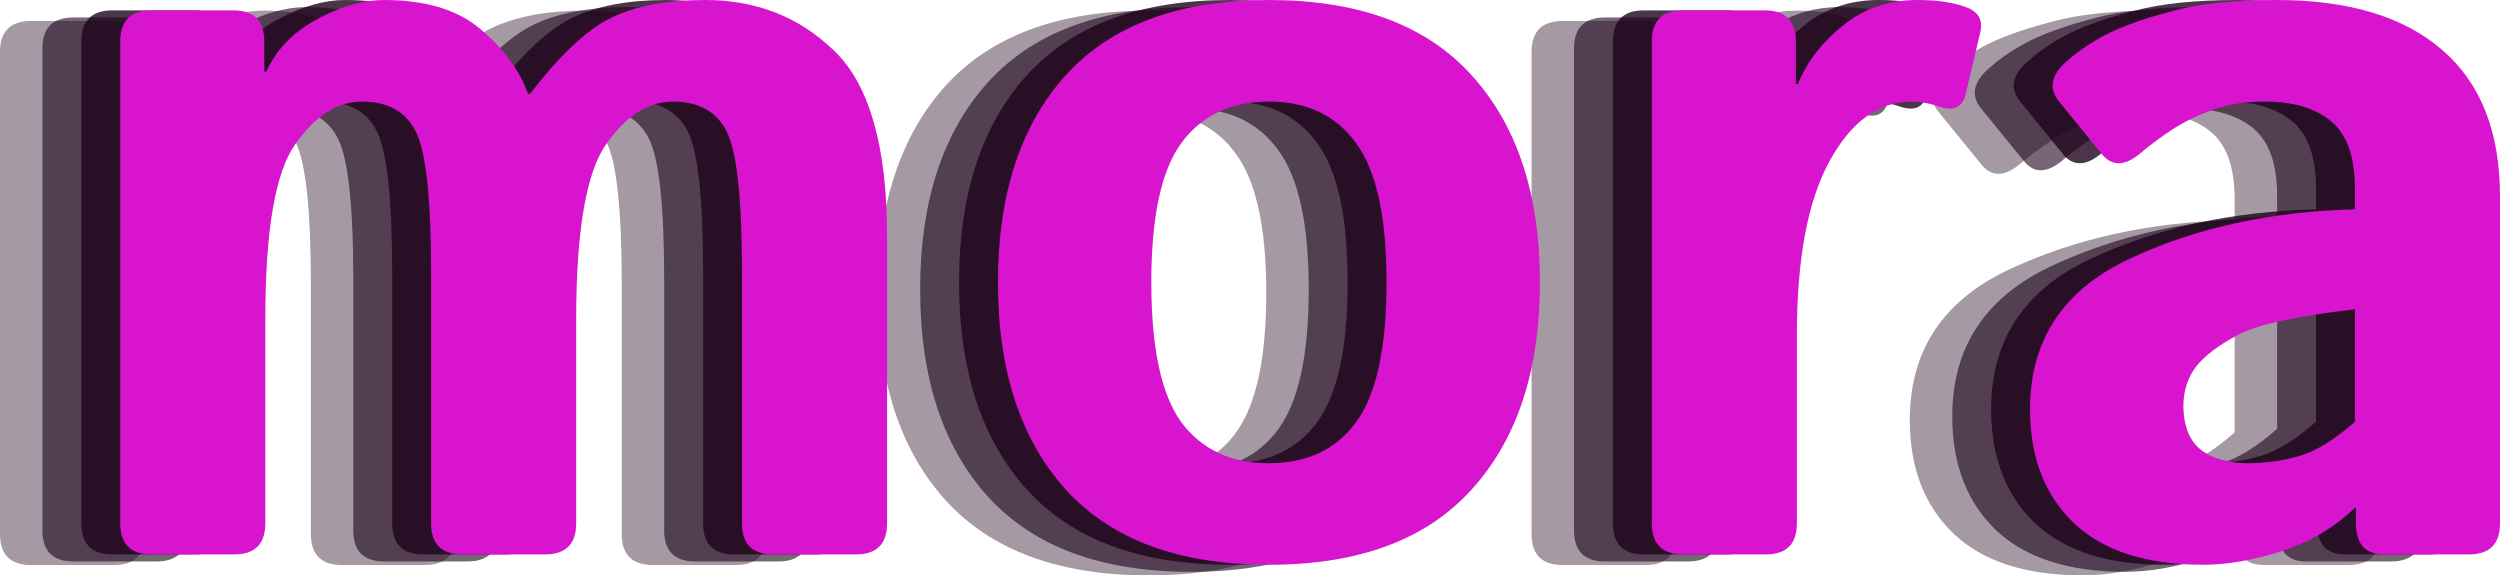 <svg xmlns="http://www.w3.org/2000/svg" fill="none" viewBox="41.03 145.26 706.8 162.67">
<g opacity="0.4" filter="url(#filter0_f_57_2)">
<path d="M49.815 305C43.955 305 41.025 302.07 41.025 296.211V159.98C41.025 154.121 43.955 151.191 49.815 151.191H72.959C78.818 151.191 81.748 154.121 81.748 159.98V168.477H82.334C85.166 162.227 89.951 157.295 96.689 153.682C103.428 150.068 109.727 148.262 115.586 148.262C127.305 148.262 136.387 150.996 142.832 156.465C149.375 161.934 153.867 168.037 156.309 174.775H156.895C165.391 163.74 173.057 156.562 179.893 153.242C186.826 149.922 195.664 148.262 206.406 148.262C220.859 148.262 233.018 153.047 242.881 162.617C252.842 172.188 257.822 189.668 257.822 215.059V296.211C257.822 302.07 254.893 305 249.033 305H225.596C219.736 305 216.807 302.07 216.807 296.211V225.605C216.807 204.316 215.342 190.889 212.412 185.322C209.58 179.756 204.502 176.973 197.178 176.973C190.342 176.973 184.092 180.977 178.428 188.984C172.764 196.992 169.932 213.496 169.932 238.496V296.211C169.932 302.07 167.002 305 161.143 305H137.705C131.846 305 128.916 302.07 128.916 296.211V225.605C128.916 204.316 127.451 190.889 124.521 185.322C121.689 179.756 116.611 176.973 109.287 176.973C102.451 176.973 96.201 180.977 90.537 188.984C84.873 196.895 82.041 213.398 82.041 238.496V296.211C82.041 302.07 79.111 305 73.252 305H49.815ZM289.17 228.096C289.17 203.193 295.566 183.662 308.359 169.502C321.25 155.342 340.391 148.262 365.781 148.262C391.172 148.262 410.264 155.342 423.057 169.502C435.947 183.662 442.393 203.193 442.393 228.096C442.393 252.998 435.947 272.529 423.057 286.689C410.264 300.85 391.172 307.93 365.781 307.93C340.391 307.93 321.25 300.85 308.359 286.689C295.566 272.529 289.17 252.998 289.17 228.096ZM332.529 228.096C332.529 246.65 335.361 259.834 341.025 267.646C346.787 275.361 355.039 279.219 365.781 279.219C376.523 279.219 384.727 275.361 390.391 267.646C396.152 259.834 399.033 246.65 399.033 228.096C399.033 209.541 396.152 196.406 390.391 188.691C384.727 180.879 376.523 176.973 365.781 176.973C355.039 176.973 346.787 180.879 341.025 188.691C335.361 196.406 332.529 209.541 332.529 228.096ZM482.822 305C476.963 305 474.033 302.07 474.033 296.211V159.98C474.033 154.121 476.963 151.191 482.822 151.191H505.967C511.826 151.191 514.756 154.121 514.756 159.98V171.992H515.342C517.881 165.742 522.129 160.225 528.086 155.439C534.043 150.654 541.074 148.262 549.18 148.262C554.746 148.262 559.336 148.945 562.949 150.312C566.367 151.582 567.686 153.926 566.904 157.344L562.803 174.775C561.924 178.682 559.287 179.854 554.893 178.291C552.354 177.412 549.912 176.973 547.568 176.973C538.193 176.973 530.43 182.588 524.277 193.818C518.125 205.049 515.049 221.406 515.049 242.891V296.211C515.049 302.07 512.119 305 506.26 305H482.822ZM580.967 263.984C580.967 244.453 590.293 230.293 608.945 221.504C627.598 212.715 648.887 208.027 672.812 207.441V201.582C672.812 192.598 670.566 186.25 666.074 182.539C661.582 178.828 655.332 176.973 647.324 176.973C641.66 176.973 636.631 177.803 632.236 179.463C627.939 181.025 624.18 182.881 620.957 185.029C617.832 187.08 615 189.18 612.461 191.328C607.969 195.234 604.258 195.43 601.328 191.914L589.17 176.973C586.143 173.262 586.875 169.453 591.367 165.547C594.785 162.52 598.74 159.883 603.232 157.637C607.822 155.391 613.877 153.291 621.396 151.338C628.916 149.287 638.682 148.262 650.693 148.262C671.006 148.262 686.582 152.949 697.422 162.324C708.359 171.699 713.828 185.518 713.828 203.779V296.211C713.828 302.07 710.898 305 705.039 305H681.016C675.742 305 673.105 302.07 673.105 296.211V291.816H672.812C667.051 297.383 660.117 301.484 652.012 304.121C644.004 306.66 636.631 307.93 629.893 307.93C613.877 307.93 601.719 304.023 593.418 296.211C585.117 288.301 580.967 277.559 580.967 263.984ZM624.326 263.105C624.326 266.523 625.01 269.502 626.377 272.041C627.744 274.482 629.893 276.289 632.822 277.461C635.752 278.633 639.023 279.219 642.637 279.219C647.617 279.219 652.451 278.535 657.139 277.168C661.826 275.801 667.051 272.578 672.812 267.5V235.713C656.406 237.568 645.42 239.961 639.854 242.891C634.287 245.82 630.283 248.848 627.842 251.973C625.498 255.098 624.326 258.809 624.326 263.105Z" fill="#1D021B"/>
</g>
<g opacity="0.6" filter="url(#filter1_f_57_2)">
<path d="M61.815 304C55.955 304 53.025 301.07 53.025 295.211V158.98C53.025 153.121 55.955 150.191 61.815 150.191H84.959C90.818 150.191 93.748 153.121 93.748 158.98V167.477H94.334C97.166 161.227 101.951 156.295 108.689 152.682C115.428 149.068 121.727 147.262 127.586 147.262C139.305 147.262 148.387 149.996 154.832 155.465C161.375 160.934 165.867 167.037 168.309 173.775H168.895C177.391 162.74 185.057 155.562 191.893 152.242C198.826 148.922 207.664 147.262 218.406 147.262C232.859 147.262 245.018 152.047 254.881 161.617C264.842 171.188 269.822 188.668 269.822 214.059V295.211C269.822 301.07 266.893 304 261.033 304H237.596C231.736 304 228.807 301.07 228.807 295.211V224.605C228.807 203.316 227.342 189.889 224.412 184.322C221.58 178.756 216.502 175.973 209.178 175.973C202.342 175.973 196.092 179.977 190.428 187.984C184.764 195.992 181.932 212.496 181.932 237.496V295.211C181.932 301.07 179.002 304 173.143 304H149.705C143.846 304 140.916 301.07 140.916 295.211V224.605C140.916 203.316 139.451 189.889 136.521 184.322C133.689 178.756 128.611 175.973 121.287 175.973C114.451 175.973 108.201 179.977 102.537 187.984C96.873 195.895 94.041 212.398 94.041 237.496V295.211C94.041 301.07 91.111 304 85.252 304H61.815ZM301.17 227.096C301.17 202.193 307.566 182.662 320.359 168.502C333.25 154.342 352.391 147.262 377.781 147.262C403.172 147.262 422.264 154.342 435.057 168.502C447.947 182.662 454.393 202.193 454.393 227.096C454.393 251.998 447.947 271.529 435.057 285.689C422.264 299.85 403.172 306.93 377.781 306.93C352.391 306.93 333.25 299.85 320.359 285.689C307.566 271.529 301.17 251.998 301.17 227.096ZM344.529 227.096C344.529 245.65 347.361 258.834 353.025 266.646C358.787 274.361 367.039 278.219 377.781 278.219C388.523 278.219 396.727 274.361 402.391 266.646C408.152 258.834 411.033 245.65 411.033 227.096C411.033 208.541 408.152 195.406 402.391 187.691C396.727 179.879 388.523 175.973 377.781 175.973C367.039 175.973 358.787 179.879 353.025 187.691C347.361 195.406 344.529 208.541 344.529 227.096ZM494.822 304C488.963 304 486.033 301.07 486.033 295.211V158.98C486.033 153.121 488.963 150.191 494.822 150.191H517.967C523.826 150.191 526.756 153.121 526.756 158.98V170.992H527.342C529.881 164.742 534.129 159.225 540.086 154.439C546.043 149.654 553.074 147.262 561.18 147.262C566.746 147.262 571.336 147.945 574.949 149.312C578.367 150.582 579.686 152.926 578.904 156.344L574.803 173.775C573.924 177.682 571.287 178.854 566.893 177.291C564.354 176.412 561.912 175.973 559.568 175.973C550.193 175.973 542.43 181.588 536.277 192.818C530.125 204.049 527.049 220.406 527.049 241.891V295.211C527.049 301.07 524.119 304 518.26 304H494.822ZM592.967 262.984C592.967 243.453 602.293 229.293 620.945 220.504C639.598 211.715 660.887 207.027 684.812 206.441V200.582C684.812 191.598 682.566 185.25 678.074 181.539C673.582 177.828 667.332 175.973 659.324 175.973C653.66 175.973 648.631 176.803 644.236 178.463C639.939 180.025 636.18 181.881 632.957 184.029C629.832 186.08 627 188.18 624.461 190.328C619.969 194.234 616.258 194.43 613.328 190.914L601.17 175.973C598.143 172.262 598.875 168.453 603.367 164.547C606.785 161.52 610.74 158.883 615.232 156.637C619.822 154.391 625.877 152.291 633.396 150.338C640.916 148.287 650.682 147.262 662.693 147.262C683.006 147.262 698.582 151.949 709.422 161.324C720.359 170.699 725.828 184.518 725.828 202.779V295.211C725.828 301.07 722.898 304 717.039 304H693.016C687.742 304 685.105 301.07 685.105 295.211V290.816H684.812C679.051 296.383 672.117 300.484 664.012 303.121C656.004 305.66 648.631 306.93 641.893 306.93C625.877 306.93 613.719 303.023 605.418 295.211C597.117 287.301 592.967 276.559 592.967 262.984ZM636.326 262.105C636.326 265.523 637.01 268.502 638.377 271.041C639.744 273.482 641.893 275.289 644.822 276.461C647.752 277.633 651.023 278.219 654.637 278.219C659.617 278.219 664.451 277.535 669.139 276.168C673.826 274.801 679.051 271.578 684.812 266.5V234.713C668.406 236.568 657.42 238.961 651.854 241.891C646.287 244.82 642.283 247.848 639.842 250.973C637.498 254.098 636.326 257.809 636.326 262.105Z" fill="#1D021B"/>
</g>
<g opacity="0.8" filter="url(#filter2_f_57_2)">
<path d="M72.814 302C66.955 302 64.025 299.07 64.025 293.211V156.98C64.025 151.121 66.955 148.191 72.814 148.191H95.959C101.818 148.191 104.748 151.121 104.748 156.98V165.477H105.334C108.166 159.227 112.951 154.295 119.689 150.682C126.428 147.068 132.727 145.262 138.586 145.262C150.305 145.262 159.387 147.996 165.832 153.465C172.375 158.934 176.867 165.037 179.309 171.775H179.895C188.391 160.74 196.057 153.562 202.893 150.242C209.826 146.922 218.664 145.262 229.406 145.262C243.859 145.262 256.018 150.047 265.881 159.617C275.842 169.188 280.822 186.668 280.822 212.059V293.211C280.822 299.07 277.893 302 272.033 302H248.596C242.736 302 239.807 299.07 239.807 293.211V222.605C239.807 201.316 238.342 187.889 235.412 182.322C232.58 176.756 227.502 173.973 220.178 173.973C213.342 173.973 207.092 177.977 201.428 185.984C195.764 193.992 192.932 210.496 192.932 235.496V293.211C192.932 299.07 190.002 302 184.143 302H160.705C154.846 302 151.916 299.07 151.916 293.211V222.605C151.916 201.316 150.451 187.889 147.521 182.322C144.689 176.756 139.611 173.973 132.287 173.973C125.451 173.973 119.201 177.977 113.537 185.984C107.873 193.895 105.041 210.398 105.041 235.496V293.211C105.041 299.07 102.111 302 96.252 302H72.814ZM312.17 225.096C312.17 200.193 318.566 180.662 331.359 166.502C344.25 152.342 363.391 145.262 388.781 145.262C414.172 145.262 433.264 152.342 446.057 166.502C458.947 180.662 465.393 200.193 465.393 225.096C465.393 249.998 458.947 269.529 446.057 283.689C433.264 297.85 414.172 304.93 388.781 304.93C363.391 304.93 344.25 297.85 331.359 283.689C318.566 269.529 312.17 249.998 312.17 225.096ZM355.529 225.096C355.529 243.65 358.361 256.834 364.025 264.646C369.787 272.361 378.039 276.219 388.781 276.219C399.523 276.219 407.727 272.361 413.391 264.646C419.152 256.834 422.033 243.65 422.033 225.096C422.033 206.541 419.152 193.406 413.391 185.691C407.727 177.879 399.523 173.973 388.781 173.973C378.039 173.973 369.787 177.879 364.025 185.691C358.361 193.406 355.529 206.541 355.529 225.096ZM505.822 302C499.963 302 497.033 299.07 497.033 293.211V156.98C497.033 151.121 499.963 148.191 505.822 148.191H528.967C534.826 148.191 537.756 151.121 537.756 156.98V168.992H538.342C540.881 162.742 545.129 157.225 551.086 152.439C557.043 147.654 564.074 145.262 572.18 145.262C577.746 145.262 582.336 145.945 585.949 147.312C589.367 148.582 590.686 150.926 589.904 154.344L585.803 171.775C584.924 175.682 582.287 176.854 577.893 175.291C575.354 174.412 572.912 173.973 570.568 173.973C561.193 173.973 553.43 179.588 547.277 190.818C541.125 202.049 538.049 218.406 538.049 239.891V293.211C538.049 299.07 535.119 302 529.26 302H505.822ZM603.967 260.984C603.967 241.453 613.293 227.293 631.945 218.504C650.598 209.715 671.887 205.027 695.812 204.441V198.582C695.812 189.598 693.566 183.25 689.074 179.539C684.582 175.828 678.332 173.973 670.324 173.973C664.66 173.973 659.631 174.803 655.236 176.463C650.939 178.025 647.18 179.881 643.957 182.029C640.832 184.08 638 186.18 635.461 188.328C630.969 192.234 627.258 192.43 624.328 188.914L612.17 173.973C609.143 170.262 609.875 166.453 614.367 162.547C617.785 159.52 621.74 156.883 626.232 154.637C630.822 152.391 636.877 150.291 644.396 148.338C651.916 146.287 661.682 145.262 673.693 145.262C694.006 145.262 709.582 149.949 720.422 159.324C731.359 168.699 736.828 182.518 736.828 200.779V293.211C736.828 299.07 733.898 302 728.039 302H704.016C698.742 302 696.105 299.07 696.105 293.211V288.816H695.812C690.051 294.383 683.117 298.484 675.012 301.121C667.004 303.66 659.631 304.93 652.893 304.93C636.877 304.93 624.719 301.023 616.418 293.211C608.117 285.301 603.967 274.559 603.967 260.984ZM647.326 260.105C647.326 263.523 648.01 266.502 649.377 269.041C650.744 271.482 652.893 273.289 655.822 274.461C658.752 275.633 662.023 276.219 665.637 276.219C670.617 276.219 675.451 275.535 680.139 274.168C684.826 272.801 690.051 269.578 695.812 264.5V232.713C679.406 234.568 668.42 236.961 662.854 239.891C657.287 242.82 653.283 245.848 650.842 248.973C648.498 252.098 647.326 255.809 647.326 260.105Z" fill="#1D021B"/>
</g>
<path d="M83.814 302C77.955 302 75.025 299.07 75.025 293.211V156.98C75.025 151.121 77.955 148.191 83.814 148.191H106.959C112.818 148.191 115.748 151.121 115.748 156.98V165.477H116.334C119.166 159.227 123.951 154.295 130.689 150.682C137.428 147.068 143.727 145.262 149.586 145.262C161.305 145.262 170.387 147.996 176.832 153.465C183.375 158.934 187.867 165.037 190.309 171.775H190.895C199.391 160.74 207.057 153.562 213.893 150.242C220.826 146.922 229.664 145.262 240.406 145.262C254.859 145.262 267.018 150.047 276.881 159.617C286.842 169.188 291.822 186.668 291.822 212.059V293.211C291.822 299.07 288.893 302 283.033 302H259.596C253.736 302 250.807 299.07 250.807 293.211V222.605C250.807 201.316 249.342 187.889 246.412 182.322C243.58 176.756 238.502 173.973 231.178 173.973C224.342 173.973 218.092 177.977 212.428 185.984C206.764 193.992 203.932 210.496 203.932 235.496V293.211C203.932 299.07 201.002 302 195.143 302H171.705C165.846 302 162.916 299.07 162.916 293.211V222.605C162.916 201.316 161.451 187.889 158.521 182.322C155.689 176.756 150.611 173.973 143.287 173.973C136.451 173.973 130.201 177.977 124.537 185.984C118.873 193.895 116.041 210.398 116.041 235.496V293.211C116.041 299.07 113.111 302 107.252 302H83.814ZM323.17 225.096C323.17 200.193 329.566 180.662 342.359 166.502C355.25 152.342 374.391 145.262 399.781 145.262C425.172 145.262 444.264 152.342 457.057 166.502C469.947 180.662 476.393 200.193 476.393 225.096C476.393 249.998 469.947 269.529 457.057 283.689C444.264 297.85 425.172 304.93 399.781 304.93C374.391 304.93 355.25 297.85 342.359 283.689C329.566 269.529 323.17 249.998 323.17 225.096ZM366.529 225.096C366.529 243.65 369.361 256.834 375.025 264.646C380.787 272.361 389.039 276.219 399.781 276.219C410.523 276.219 418.727 272.361 424.391 264.646C430.152 256.834 433.033 243.65 433.033 225.096C433.033 206.541 430.152 193.406 424.391 185.691C418.727 177.879 410.523 173.973 399.781 173.973C389.039 173.973 380.787 177.879 375.025 185.691C369.361 193.406 366.529 206.541 366.529 225.096ZM516.822 302C510.963 302 508.033 299.07 508.033 293.211V156.98C508.033 151.121 510.963 148.191 516.822 148.191H539.967C545.826 148.191 548.756 151.121 548.756 156.98V168.992H549.342C551.881 162.742 556.129 157.225 562.086 152.439C568.043 147.654 575.074 145.262 583.18 145.262C588.746 145.262 593.336 145.945 596.949 147.312C600.367 148.582 601.686 150.926 600.904 154.344L596.803 171.775C595.924 175.682 593.287 176.854 588.893 175.291C586.354 174.412 583.912 173.973 581.568 173.973C572.193 173.973 564.43 179.588 558.277 190.818C552.125 202.049 549.049 218.406 549.049 239.891V293.211C549.049 299.07 546.119 302 540.26 302H516.822ZM614.967 260.984C614.967 241.453 624.293 227.293 642.945 218.504C661.598 209.715 682.887 205.027 706.812 204.441V198.582C706.812 189.598 704.566 183.25 700.074 179.539C695.582 175.828 689.332 173.973 681.324 173.973C675.66 173.973 670.631 174.803 666.236 176.463C661.939 178.025 658.18 179.881 654.957 182.029C651.832 184.08 649 186.18 646.461 188.328C641.969 192.234 638.258 192.43 635.328 188.914L623.17 173.973C620.143 170.262 620.875 166.453 625.367 162.547C628.785 159.52 632.74 156.883 637.232 154.637C641.822 152.391 647.877 150.291 655.396 148.338C662.916 146.287 672.682 145.262 684.693 145.262C705.006 145.262 720.582 149.949 731.422 159.324C742.359 168.699 747.828 182.518 747.828 200.779V293.211C747.828 299.07 744.898 302 739.039 302H715.016C709.742 302 707.105 299.07 707.105 293.211V288.816H706.812C701.051 294.383 694.117 298.484 686.012 301.121C678.004 303.66 670.631 304.93 663.893 304.93C647.877 304.93 635.719 301.023 627.418 293.211C619.117 285.301 614.967 274.559 614.967 260.984ZM658.326 260.105C658.326 263.523 659.01 266.502 660.377 269.041C661.744 271.482 663.893 273.289 666.822 274.461C669.752 275.633 673.023 276.219 676.637 276.219C681.617 276.219 686.451 275.535 691.139 274.168C695.826 272.801 701.051 269.578 706.812 264.5V232.713C690.406 234.568 679.42 236.961 673.854 239.891C668.287 242.82 664.283 245.848 661.842 248.973C659.498 252.098 658.326 255.809 658.326 260.105Z" fill="#D814CE"/>
<defs>
<filter id="filter0_f_57_2" x="39.025" y="146.262" width="676.803" height="163.668" filterUnits="userSpaceOnUse" color-interpolation-filters="sRGB">
<feFlood flood-opacity="0" result="BackgroundImageFix"/>
<feBlend mode="normal" in="SourceGraphic" in2="BackgroundImageFix" result="shape"/>
<feGaussianBlur stdDeviation="1" result="effect1_foregroundBlur_57_2"/>
</filter>
<filter id="filter1_f_57_2" x="51.025" y="145.262" width="676.803" height="163.668" filterUnits="userSpaceOnUse" color-interpolation-filters="sRGB">
<feFlood flood-opacity="0" result="BackgroundImageFix"/>
<feBlend mode="normal" in="SourceGraphic" in2="BackgroundImageFix" result="shape"/>
<feGaussianBlur stdDeviation="1" result="effect1_foregroundBlur_57_2"/>
</filter>
<filter id="filter2_f_57_2" x="62.025" y="143.262" width="676.803" height="163.668" filterUnits="userSpaceOnUse" color-interpolation-filters="sRGB">
<feFlood flood-opacity="0" result="BackgroundImageFix"/>
<feBlend mode="normal" in="SourceGraphic" in2="BackgroundImageFix" result="shape"/>
<feGaussianBlur stdDeviation="1" result="effect1_foregroundBlur_57_2"/>
</filter>
</defs>
</svg>